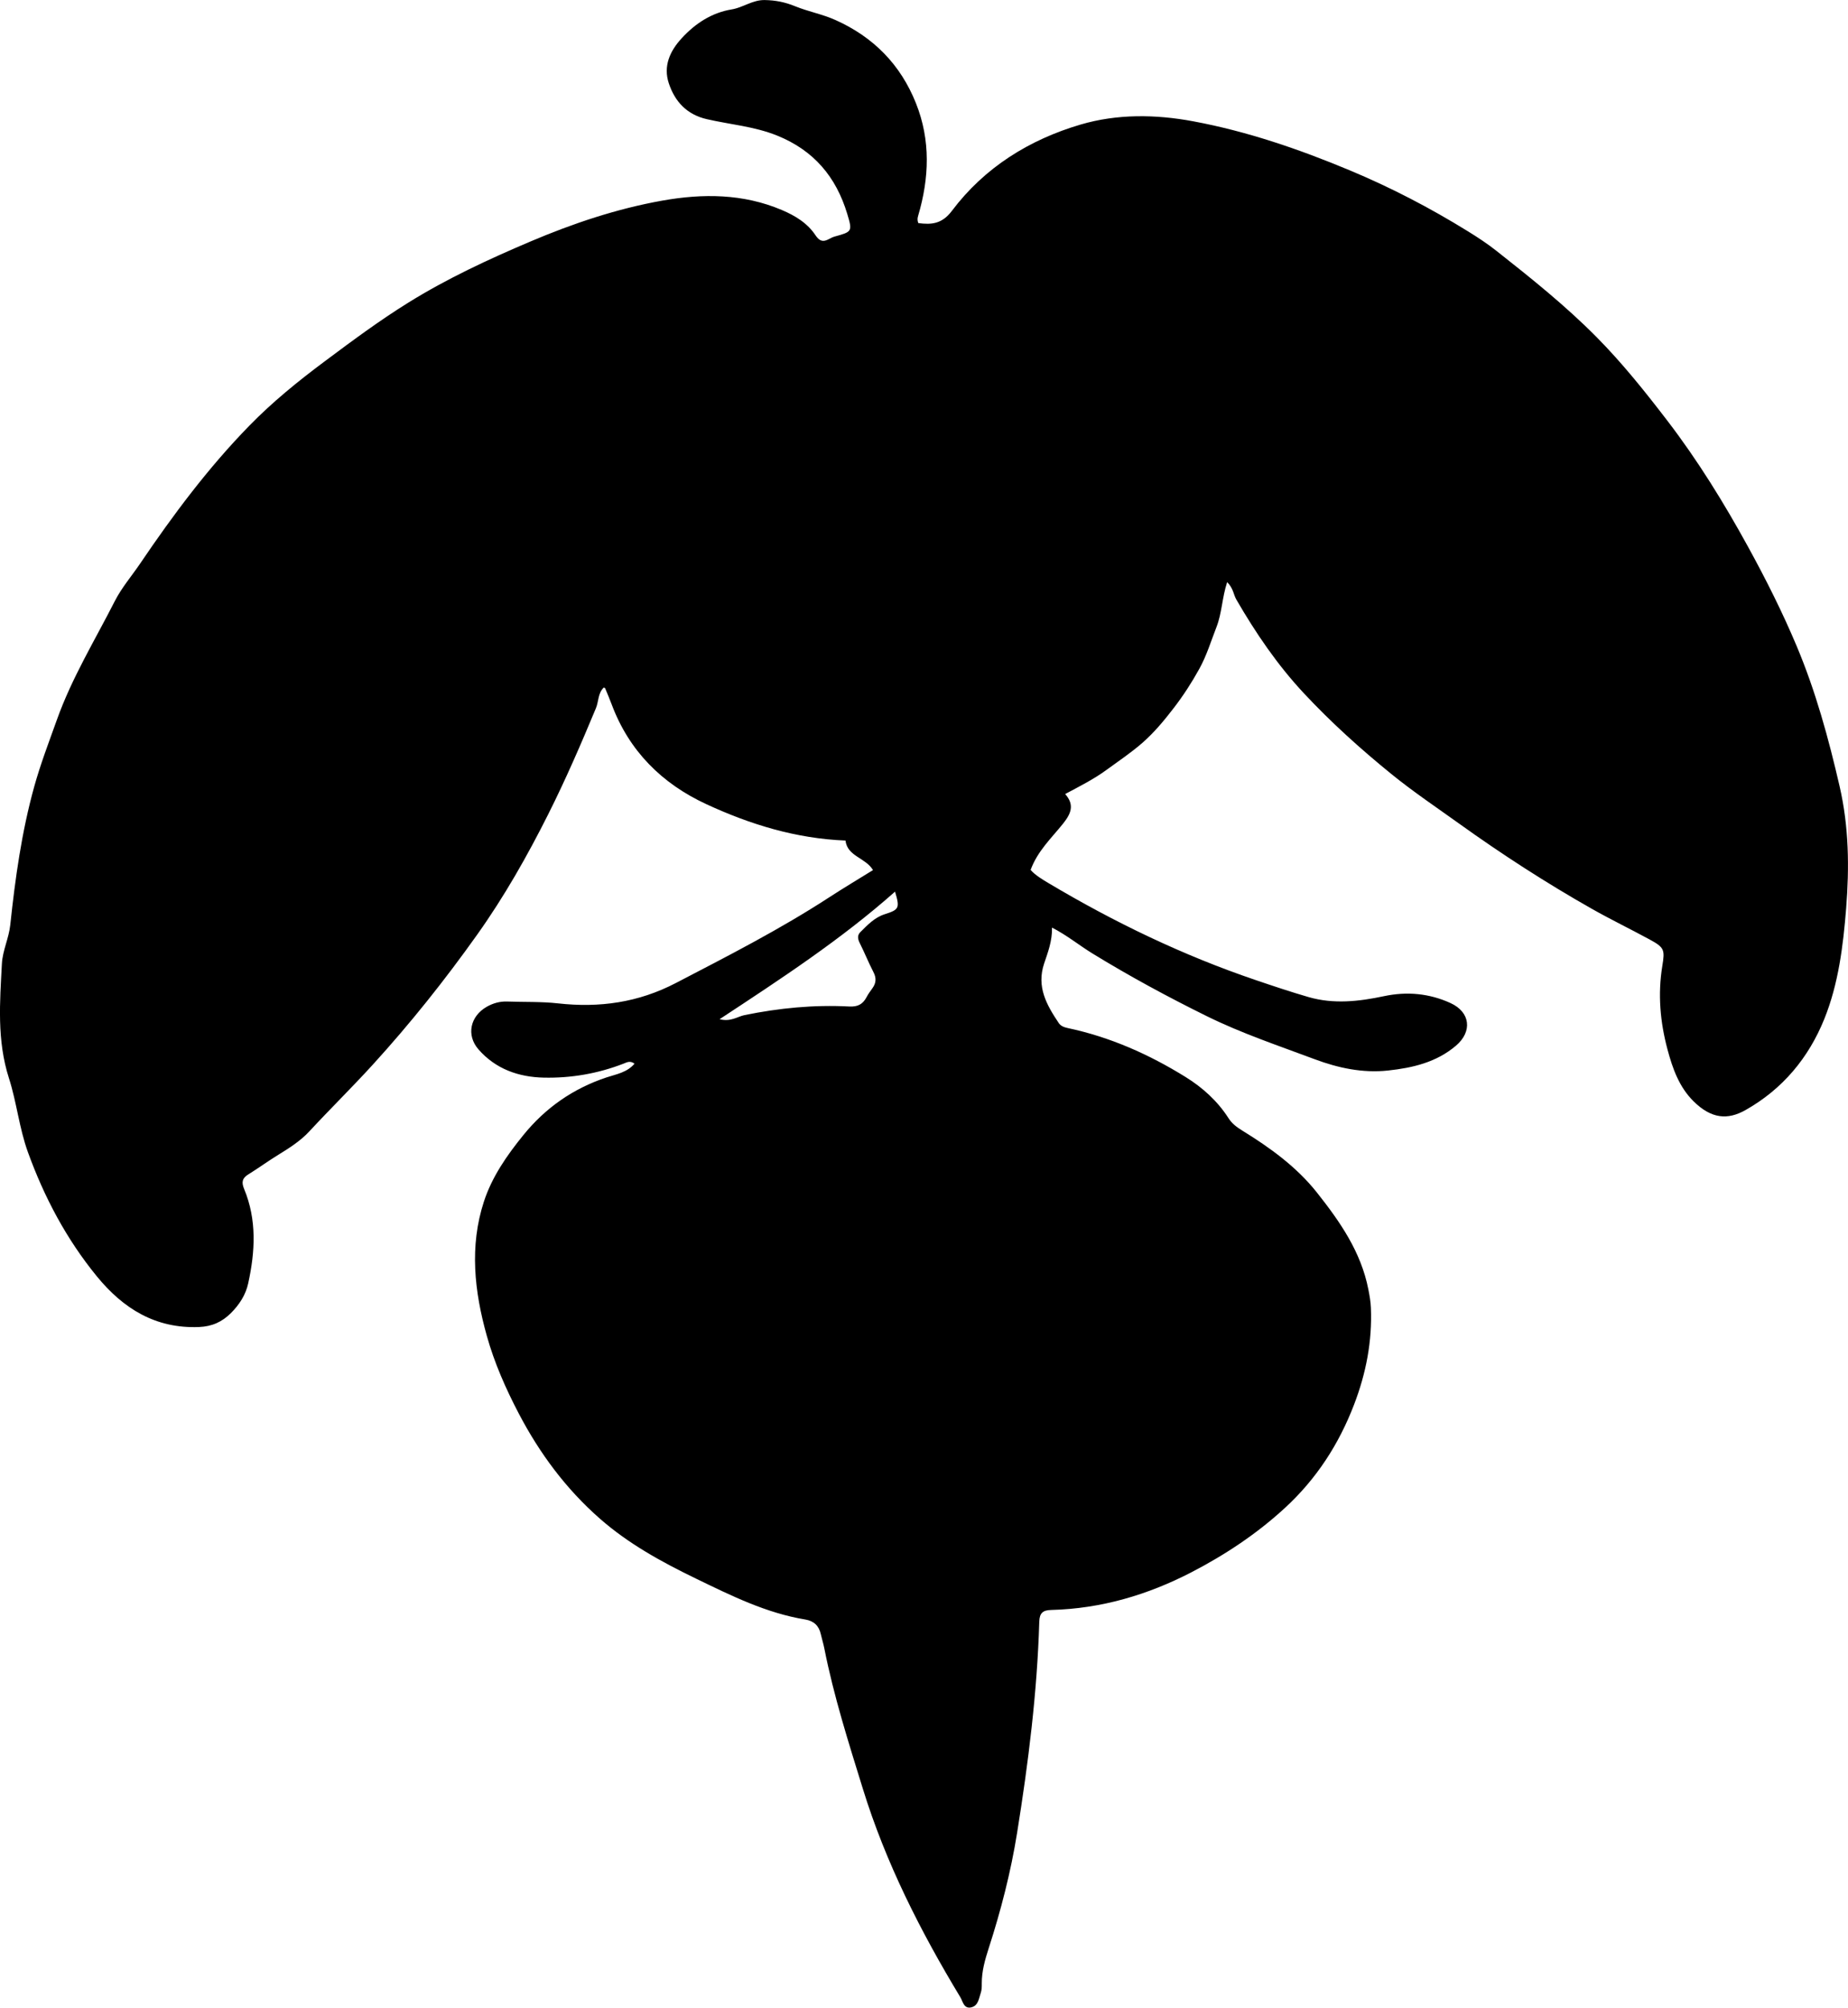 <?xml version="1.0" encoding="utf-8"?>
<!-- Generator: Adobe Illustrator 24.0.2, SVG Export Plug-In . SVG Version: 6.00 Build 0)  -->
<svg version="1.1" id="Layer_1" xmlns="http://www.w3.org/2000/svg" xmlns:xlink="http://www.w3.org/1999/xlink" x="0px" y="0px"
	 viewBox="0 0 690.95 750.51" style="enable-background:new 0 0 690.95 750.51;" xml:space="preserve">
<g>
	<path d="M237.24,397.63c-1.68-1.25-2.9-0.48-4.1-0.01c-9.59,3.72-19.59,5.45-29.8,5.23c-9.45-0.2-18.06-3.23-24.46-10.58
		c-4.62-5.31-3.08-12.39,3.13-15.92c2.35-1.33,4.89-2.05,7.65-1.95c6.32,0.24,12.7-0.01,18.97,0.69c15.48,1.73,30.02-0.3,44.05-7.6
		c19.5-10.14,39.05-20.12,57.49-32.13c5.27-3.43,10.67-6.64,16.24-10.1c-2.81-4.68-9.58-5.07-10.29-11.04
		c-18.5-0.73-35.63-6.01-52.02-13.59c-16.63-7.7-28.9-19.89-35.42-37.36c-0.75-2.02-1.61-4-2.43-5.99c-0.04-0.1-0.25-0.13-0.5-0.25
		c-2.22,2.08-1.88,5.18-2.94,7.72c-5.56,13.37-11.31,26.65-17.81,39.6c-7.85,15.63-16.46,30.83-26.6,45.07
		c-12.06,16.96-25.01,33.22-39.06,48.63c-7.74,8.49-15.94,16.53-23.74,24.95c-3.22,3.47-7.41,6.17-11.5,8.67
		c-3.84,2.35-7.46,5.01-11.28,7.37c-2.18,1.35-2.63,2.82-1.55,5.41c4.8,11.54,4.14,23.43,1.53,35.31c-0.94,4.31-3.3,7.94-6.44,11.09
		c-3.32,3.32-7.08,5.03-11.94,5.23c-16.29,0.65-28.35-6.89-38.22-18.96c-11.39-13.93-19.69-29.62-25.78-46.46
		c-3.23-8.92-4.18-18.57-7.05-27.51c-4.59-14.27-3.41-28.54-2.66-42.89c0.25-4.88,2.6-9.5,3.14-14.55
		c1.84-17.38,4.25-34.71,8.93-51.59c2.35-8.47,5.51-16.71,8.48-25.01c5.58-15.65,14.18-29.69,21.64-44.35
		c2.59-5.09,6.32-9.39,9.49-14.07c12.33-18.22,25.46-35.81,40.87-51.59c8.63-8.84,18.16-16.57,28.05-23.95
		c10.28-7.67,20.54-15.31,31.46-22.08c14.47-8.97,29.83-16.11,45.46-22.75c15.97-6.78,32.34-12.29,49.43-15.33
		c15.13-2.69,30.17-2.62,44.64,3.51c4.96,2.1,9.58,4.88,12.62,9.47c1.43,2.15,2.78,2.61,4.92,1.45c0.73-0.39,1.48-0.78,2.27-1
		c6.47-1.79,6.67-1.84,4.67-8.46c-4.17-13.83-12.49-23.76-26.3-29.31c-8.53-3.42-17.48-4.09-26.2-6.1
		c-7.5-1.73-11.92-6.56-14.2-13.36c-2.17-6.48,0.4-12.11,4.8-16.89c5.08-5.53,11.2-9.55,18.69-10.78c4.27-0.7,7.78-3.58,12.35-3.5
		c4.03,0.07,7.57,0.76,11.38,2.32c4.86,1.99,10.16,2.94,15.06,5.14c14.23,6.37,24.35,16.67,30.11,31.11
		c5.53,13.86,4.98,27.94,0.83,42.04c-0.24,0.83-0.41,1.6,0.06,2.77c4.88,0.64,8.84,0.36,12.55-4.58
		c12.2-16.22,28.93-26.6,48.09-32.25c13.67-4.03,28.08-3.85,42.15-1.22c20.18,3.76,39.47,10.38,58.43,18.29
		c15.42,6.43,30.12,14.08,44.28,22.84c3.68,2.27,7.32,4.66,10.7,7.34c12.94,10.21,25.8,20.49,37.44,32.25
		c9.64,9.75,18.15,20.42,26.45,31.25c11.34,14.81,21.13,30.68,30.11,47.04c6.65,12.11,12.84,24.42,18.2,37.16
		c7.12,16.93,11.91,34.47,16.04,52.37c3.52,15.24,3.66,30.49,2.46,45.63c-1.11,13.97-2.86,28.27-8.17,41.41
		c-5.85,14.5-15.56,26.21-29.5,34.07c-6.61,3.72-12.71,3.29-19.37-3.29c-5.38-5.31-7.84-12.22-9.76-19.4
		c-2.75-10.28-3.66-20.64-1.94-31.17c1.01-6.15,0.77-6.93-4.73-9.93c-7.16-3.9-14.53-7.45-21.62-11.47
		c-17.1-9.69-33.58-20.35-49.56-31.81c-8.52-6.11-17.25-11.97-25.38-18.57c-11.5-9.34-22.49-19.25-32.64-30.11
		c-9.96-10.65-18.06-22.56-25.34-35.13c-1.07-1.84-1.08-4.16-3.43-6.51c-1.91,5.88-1.96,11.61-3.98,16.78
		c-2.05,5.26-3.67,10.67-6.44,15.67c-2.83,5.12-5.97,9.97-9.54,14.61c-3.56,4.63-7.24,9.08-11.64,12.95
		c-4.27,3.75-8.99,6.88-13.55,10.22c-4.7,3.44-9.91,6.06-15.41,8.99c3.57,4.04,2.21,7.3-0.75,11.02
		c-4.32,5.41-9.55,10.23-12.17,17.35c1.71,1.95,4.25,3.48,6.8,5c24.53,14.6,50.12,26.93,77.18,36.12
		c6.62,2.25,13.25,4.48,19.96,6.42c9.38,2.71,18.79,1.65,28.17-0.34c8.55-1.81,16.91-1.07,24.88,2.57
		c7.41,3.38,8.29,10.63,2.02,15.96c-7.3,6.2-16.13,8.26-25.34,9.26c-9.52,1.04-18.73-0.96-27.43-4.21
		c-13.54-5.07-27.3-9.66-40.31-16.08c-14.63-7.21-28.95-14.96-42.87-23.5c-4.92-3.02-9.41-6.73-15.06-9.64
		c0.1,5.04-1.54,9.24-2.94,13.41c-2.93,8.72,0.93,15.52,5.45,22.26c0.79,1.17,2.03,1.6,3.39,1.89c15.82,3.35,30.37,9.82,44.03,18.29
		c6.39,3.96,11.97,9,16.08,15.43c1.31,2.06,3.14,3.37,5.14,4.61c10.39,6.41,20.28,13.54,27.91,23.17
		c8.59,10.84,16.49,22.18,19.22,36.21c0.45,2.3,0.86,4.56,0.95,6.91c0.5,12.49-1.79,24.38-6.28,36.1
		c-5.71,14.93-14.13,27.86-25.82,38.63c-10.46,9.64-22.24,17.47-34.85,24.01c-16.47,8.55-33.92,13.7-52.57,14.17
		c-3.12,0.08-4.37,1.12-4.47,4.39c-0.79,26.53-4.1,52.82-8.3,78.97c-2.34,14.61-6.05,29.01-10.62,43.13
		c-1.39,4.31-2.61,8.59-2.58,13.16c0.01,1.16,0,2.39-0.37,3.47c-0.73,2.12-0.92,4.89-3.65,5.46c-2.71,0.57-3.08-2.3-3.97-3.77
		c-14.94-24.7-27.93-50.29-36.49-78.01c-5.36-17.33-10.87-34.6-14.39-52.43c-0.35-1.8-0.92-3.55-1.32-5.34
		c-0.69-3.14-2.64-4.93-5.76-5.45c-14.66-2.41-27.75-8.93-40.95-15.32c-12.8-6.2-25.18-12.99-35.9-22.4
		c-12.65-11.1-22.51-24.38-30.33-39.32c-4.89-9.35-9.12-18.95-11.94-29.04c-4.64-16.56-6.54-33.43-1.07-50.19
		c3.03-9.26,8.59-17.25,14.71-24.79c8.29-10.23,18.6-17.43,31.15-21.61C230.34,401.59,234.47,400.94,237.24,397.63z M269.04,381.01
		c4.23,1.07,6.64-0.98,9.32-1.53c12.95-2.65,26-3.92,39.19-3.22c3.15,0.17,5.06-0.85,6.45-3.5c0.61-1.17,1.42-2.25,2.19-3.33
		c1.4-1.94,1.53-3.82,0.38-6.03c-1.83-3.54-3.31-7.26-5.1-10.82c-0.76-1.52-1.02-2.9,0.2-4.12c2.7-2.69,5.33-5.5,9.16-6.71
		c5.38-1.71,5.64-2.31,3.82-8.43C314.52,351.16,292.22,365.77,269.04,381.01z"/>
</g>
</svg>
